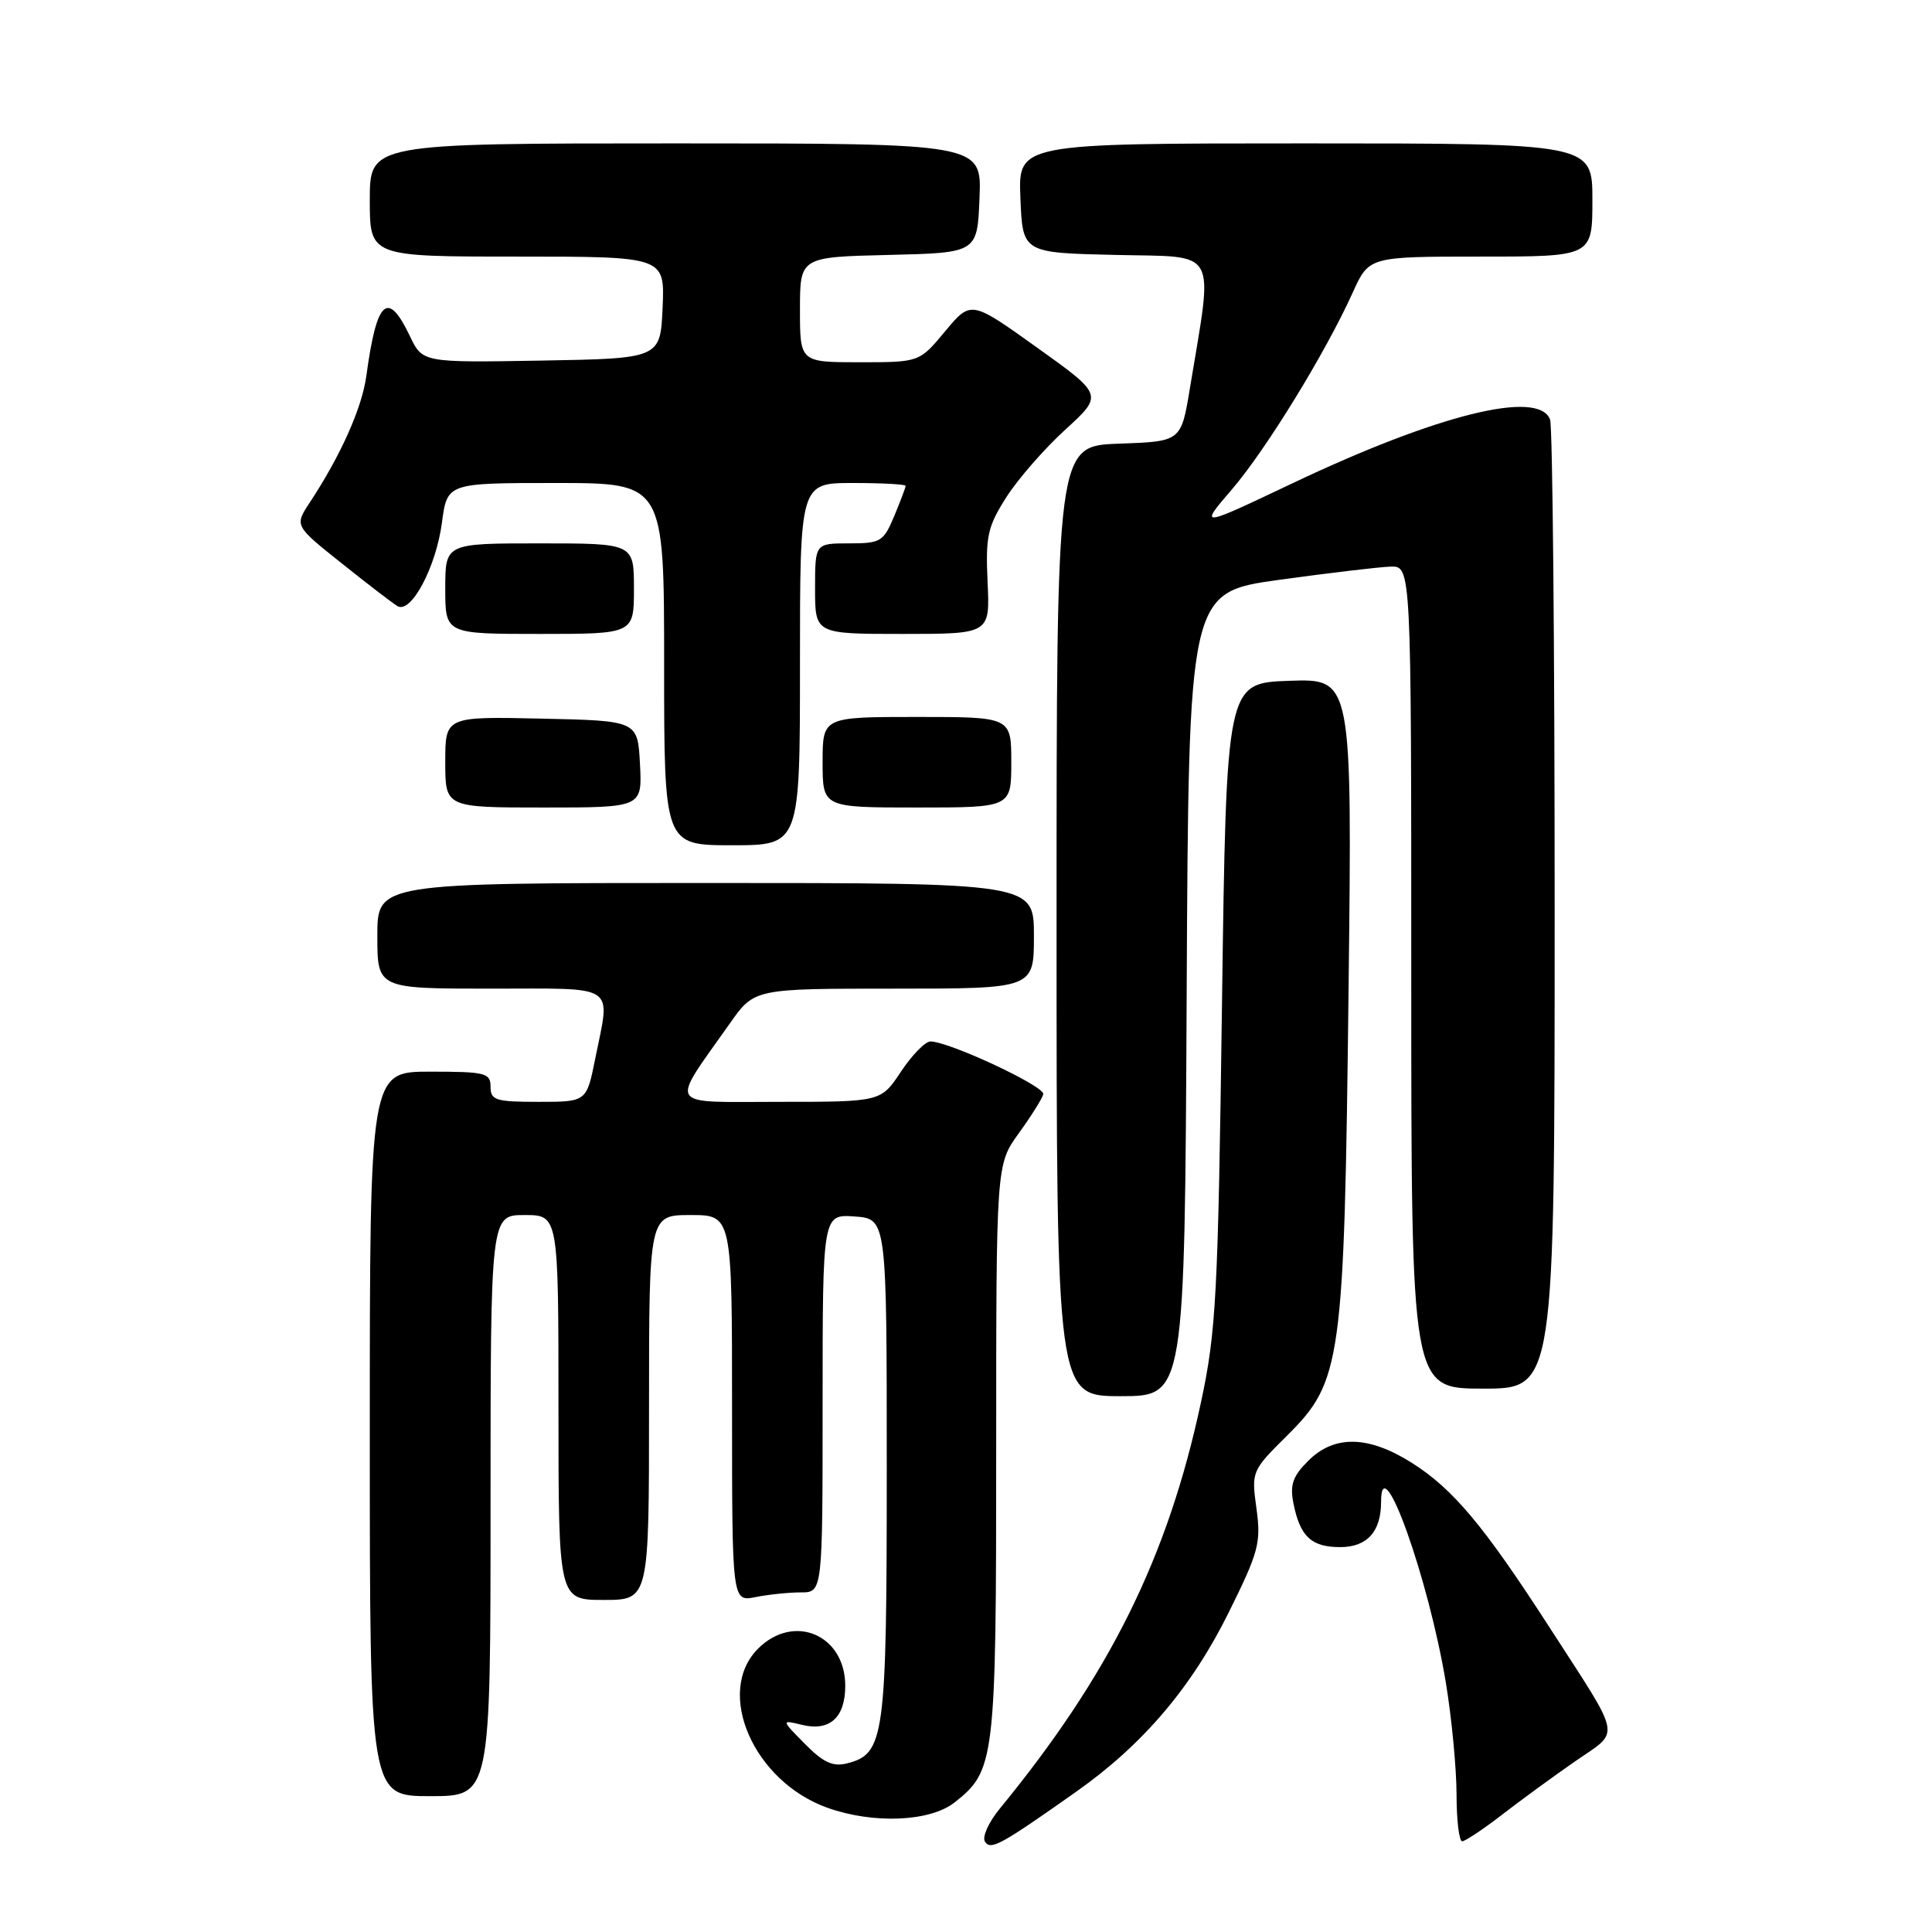 <?xml version="1.0" encoding="UTF-8" standalone="no"?>
<!DOCTYPE svg PUBLIC "-//W3C//DTD SVG 1.1//EN" "http://www.w3.org/Graphics/SVG/1.1/DTD/svg11.dtd" >
<svg xmlns="http://www.w3.org/2000/svg" xmlns:xlink="http://www.w3.org/1999/xlink" version="1.1" viewBox="0 0 256 256">
 <g >
 <path fill="currentColor"
d=" M 142.59 237.42 C 151.44 231.18 157.91 223.58 162.83 213.62 C 166.79 205.63 167.11 204.42 166.49 199.90 C 165.81 194.98 165.84 194.89 170.55 190.22 C 177.78 183.04 178.12 180.58 178.69 131.21 C 179.17 89.92 179.17 89.92 170.84 90.21 C 162.50 90.50 162.50 90.50 161.92 133.00 C 161.40 171.69 161.15 176.42 159.14 185.79 C 154.75 206.34 147.05 221.89 132.44 239.70 C 131.00 241.46 130.13 243.40 130.50 244.00 C 131.25 245.22 132.50 244.54 142.59 237.42 Z  M 199.00 240.48 C 201.47 238.57 205.85 235.37 208.72 233.38 C 214.78 229.18 215.09 230.77 205.23 215.50 C 196.65 202.21 192.55 197.31 187.13 193.87 C 181.35 190.20 176.81 190.10 173.34 193.57 C 171.29 195.62 170.90 196.75 171.39 199.22 C 172.27 203.61 173.76 205.00 177.59 205.00 C 181.15 205.00 183.00 202.95 183.00 199.01 C 183.00 191.54 189.29 209.12 191.59 223.00 C 192.36 227.68 192.99 234.31 193.00 237.75 C 193.00 241.19 193.34 243.99 193.75 243.98 C 194.16 243.96 196.53 242.39 199.00 240.48 Z  M 126.49 238.83 C 131.84 234.62 132.00 233.30 132.00 192.18 C 132.00 154.30 132.00 154.30 134.99 150.17 C 136.64 147.89 138.10 145.56 138.24 144.99 C 138.50 143.96 125.75 138.00 123.29 138.00 C 122.60 138.00 120.84 139.80 119.38 142.00 C 116.73 146.00 116.73 146.00 103.27 146.00 C 88.10 146.00 88.70 146.97 96.73 135.58 C 99.96 131.00 99.96 131.00 118.48 131.00 C 137.00 131.00 137.00 131.00 137.00 124.00 C 137.00 117.00 137.00 117.00 93.50 117.00 C 50.00 117.00 50.00 117.00 50.00 124.00 C 50.00 131.00 50.00 131.00 65.00 131.00 C 82.05 131.00 80.89 130.22 78.86 140.33 C 77.72 146.00 77.72 146.00 71.36 146.00 C 65.67 146.00 65.00 145.79 65.00 144.00 C 65.00 142.17 64.33 142.00 57.00 142.00 C 49.00 142.00 49.00 142.00 49.00 190.00 C 49.00 238.00 49.00 238.00 57.00 238.00 C 65.00 238.00 65.00 238.00 65.00 199.50 C 65.00 161.00 65.00 161.00 69.50 161.00 C 74.00 161.00 74.00 161.00 74.00 186.50 C 74.00 212.00 74.00 212.00 80.00 212.00 C 86.00 212.00 86.00 212.00 86.00 186.50 C 86.00 161.00 86.00 161.00 91.50 161.00 C 97.00 161.00 97.00 161.00 97.00 186.62 C 97.00 212.25 97.00 212.25 100.12 211.62 C 101.84 211.28 104.54 211.00 106.12 211.00 C 109.00 211.00 109.00 211.00 109.00 185.94 C 109.00 160.89 109.00 160.89 113.25 161.19 C 117.50 161.50 117.50 161.50 117.50 194.60 C 117.50 230.36 117.22 232.40 112.22 233.66 C 110.36 234.13 109.07 233.53 106.65 231.07 C 103.50 227.88 103.50 227.88 106.26 228.55 C 109.94 229.45 112.00 227.59 112.00 223.38 C 112.00 216.62 105.19 213.72 100.45 218.45 C 94.69 224.22 99.84 236.04 109.64 239.54 C 115.73 241.71 123.23 241.40 126.49 238.83 Z  M 157.24 131.75 C 157.50 78.50 157.50 78.50 169.50 76.83 C 176.10 75.92 182.74 75.13 184.25 75.08 C 187.00 75.00 187.00 75.00 187.00 129.50 C 187.00 184.00 187.00 184.00 196.50 184.00 C 206.00 184.00 206.00 184.00 206.00 120.58 C 206.00 85.70 205.73 56.45 205.39 55.58 C 203.86 51.59 190.51 54.90 171.19 64.07 C 158.89 69.91 158.89 69.91 163.19 64.90 C 167.73 59.63 175.63 46.76 179.25 38.75 C 181.40 34.00 181.40 34.00 196.20 34.00 C 211.00 34.00 211.00 34.00 211.00 26.50 C 211.00 19.00 211.00 19.00 172.96 19.00 C 134.91 19.00 134.91 19.00 135.21 26.25 C 135.50 33.50 135.50 33.50 147.82 33.78 C 161.63 34.10 160.78 32.57 157.66 51.50 C 156.50 58.50 156.50 58.50 148.25 58.79 C 140.00 59.08 140.00 59.08 140.00 122.04 C 140.00 185.00 140.00 185.00 148.49 185.00 C 156.98 185.00 156.98 185.00 157.24 131.75 Z  M 106.00 88.00 C 106.00 64.00 106.00 64.00 113.00 64.00 C 116.85 64.00 120.00 64.17 120.00 64.38 C 120.00 64.59 119.32 66.39 118.49 68.38 C 117.07 71.78 116.70 72.00 112.49 72.00 C 108.00 72.00 108.00 72.00 108.00 78.00 C 108.00 84.00 108.00 84.00 119.59 84.00 C 131.18 84.00 131.18 84.00 130.86 77.14 C 130.58 71.05 130.86 69.79 133.34 65.89 C 134.88 63.48 138.40 59.44 141.17 56.92 C 146.19 52.33 146.19 52.33 137.42 46.06 C 128.66 39.79 128.66 39.79 125.24 43.89 C 121.83 48.00 121.83 48.00 113.92 48.00 C 106.00 48.00 106.00 48.00 106.00 41.03 C 106.00 34.06 106.00 34.06 117.75 33.78 C 129.50 33.50 129.50 33.50 129.79 26.25 C 130.09 19.00 130.09 19.00 89.54 19.00 C 49.00 19.00 49.00 19.00 49.00 26.50 C 49.00 34.00 49.00 34.00 68.55 34.00 C 88.09 34.00 88.09 34.00 87.80 40.75 C 87.50 47.50 87.50 47.50 71.75 47.78 C 55.99 48.05 55.99 48.05 54.31 44.53 C 51.37 38.36 49.91 39.70 48.54 49.83 C 47.96 54.06 45.15 60.36 41.05 66.58 C 39.02 69.66 39.02 69.66 45.26 74.63 C 48.69 77.37 52.02 79.93 52.66 80.31 C 54.46 81.39 57.78 75.16 58.56 69.24 C 59.26 64.00 59.26 64.00 73.63 64.00 C 88.00 64.00 88.00 64.00 88.00 88.00 C 88.00 112.00 88.00 112.00 97.00 112.00 C 106.00 112.00 106.00 112.00 106.00 88.00 Z  M 84.80 101.25 C 84.50 95.50 84.50 95.50 71.75 95.22 C 59.00 94.94 59.00 94.94 59.00 100.97 C 59.00 107.00 59.00 107.00 72.05 107.00 C 85.10 107.00 85.10 107.00 84.80 101.25 Z  M 134.00 101.00 C 134.00 95.00 134.00 95.00 121.50 95.00 C 109.00 95.00 109.00 95.00 109.00 101.00 C 109.00 107.00 109.00 107.00 121.50 107.00 C 134.00 107.00 134.00 107.00 134.00 101.00 Z  M 84.00 78.00 C 84.00 72.00 84.00 72.00 71.50 72.00 C 59.00 72.00 59.00 72.00 59.00 78.00 C 59.00 84.00 59.00 84.00 71.50 84.00 C 84.00 84.00 84.00 84.00 84.00 78.00 Z "/>
</g>
</svg>